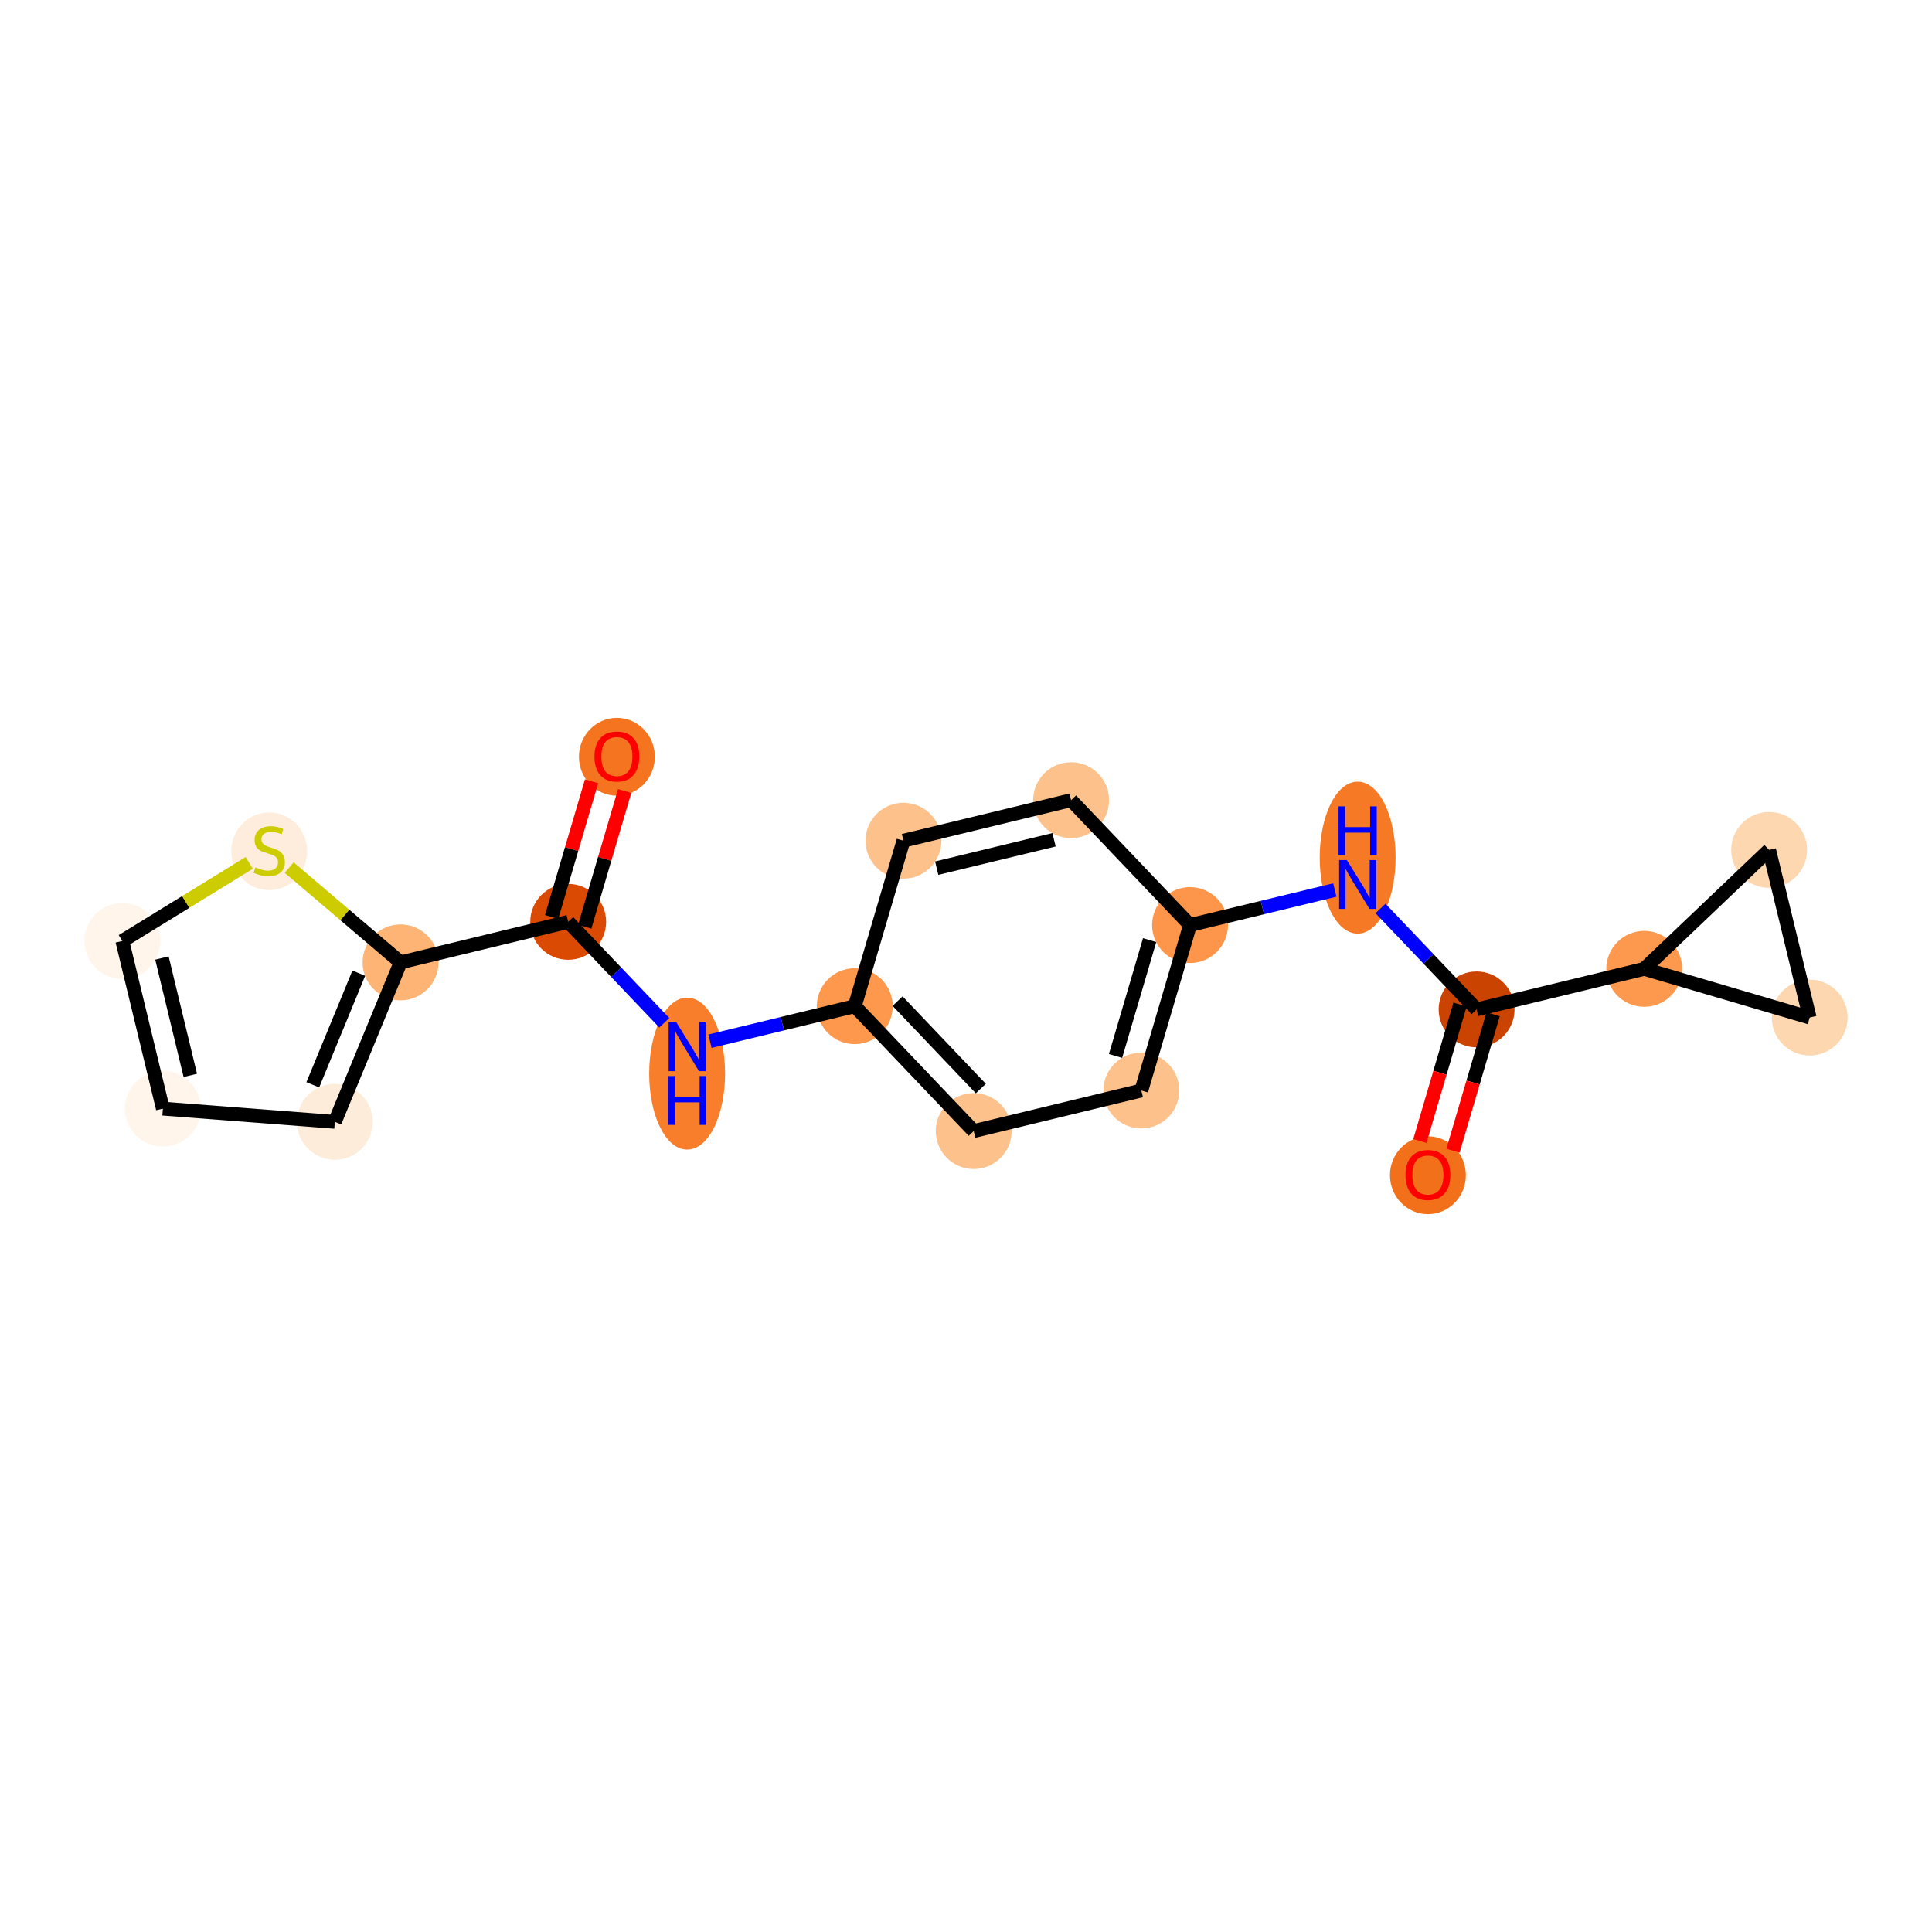 <?xml version='1.0' encoding='iso-8859-1'?>
<svg version='1.1' baseProfile='full'
              xmlns='http://www.w3.org/2000/svg'
                      xmlns:rdkit='http://www.rdkit.org/xml'
                      xmlns:xlink='http://www.w3.org/1999/xlink'
                  xml:space='preserve'
width='280px' height='280px' viewBox='0 0 280 280'>
<!-- END OF HEADER -->
<rect style='opacity:1.0;fill:#FFFFFF;stroke:none' width='280' height='280' x='0' y='0'> </rect>
<ellipse cx='89.403' cy='109.676' rx='4.999' ry='5.14'  style='fill:#F47420;fill-rule:evenodd;stroke:#F47420;stroke-width:1.0px;stroke-linecap:butt;stroke-linejoin:miter;stroke-opacity:1' />
<ellipse cx='82.346' cy='133.6' rx='4.999' ry='4.999'  style='fill:#DA4A02;fill-rule:evenodd;stroke:#DA4A02;stroke-width:1.0px;stroke-linecap:butt;stroke-linejoin:miter;stroke-opacity:1' />
<ellipse cx='99.584' cy='155.594' rx='4.999' ry='10.511'  style='fill:#F87E2B;fill-rule:evenodd;stroke:#F87E2B;stroke-width:1.0px;stroke-linecap:butt;stroke-linejoin:miter;stroke-opacity:1' />
<ellipse cx='123.878' cy='145.823' rx='4.999' ry='4.999'  style='fill:#FD984C;fill-rule:evenodd;stroke:#FD984C;stroke-width:1.0px;stroke-linecap:butt;stroke-linejoin:miter;stroke-opacity:1' />
<ellipse cx='141.116' cy='163.924' rx='4.999' ry='4.999'  style='fill:#FDC28C;fill-rule:evenodd;stroke:#FDC28C;stroke-width:1.0px;stroke-linecap:butt;stroke-linejoin:miter;stroke-opacity:1' />
<ellipse cx='165.411' cy='158.046' rx='4.999' ry='4.999'  style='fill:#FDC28C;fill-rule:evenodd;stroke:#FDC28C;stroke-width:1.0px;stroke-linecap:butt;stroke-linejoin:miter;stroke-opacity:1' />
<ellipse cx='172.468' cy='134.067' rx='4.999' ry='4.999'  style='fill:#FD964A;fill-rule:evenodd;stroke:#FD964A;stroke-width:1.0px;stroke-linecap:butt;stroke-linejoin:miter;stroke-opacity:1' />
<ellipse cx='196.762' cy='124.296' rx='4.999' ry='10.511'  style='fill:#F67A26;fill-rule:evenodd;stroke:#F67A26;stroke-width:1.0px;stroke-linecap:butt;stroke-linejoin:miter;stroke-opacity:1' />
<ellipse cx='214' cy='146.29' rx='4.999' ry='4.999'  style='fill:#CB4301;fill-rule:evenodd;stroke:#CB4301;stroke-width:1.0px;stroke-linecap:butt;stroke-linejoin:miter;stroke-opacity:1' />
<ellipse cx='206.943' cy='170.324' rx='4.999' ry='5.14'  style='fill:#F3701B;fill-rule:evenodd;stroke:#F3701B;stroke-width:1.0px;stroke-linecap:butt;stroke-linejoin:miter;stroke-opacity:1' />
<ellipse cx='238.295' cy='140.413' rx='4.999' ry='4.999'  style='fill:#FD994E;fill-rule:evenodd;stroke:#FD994E;stroke-width:1.0px;stroke-linecap:butt;stroke-linejoin:miter;stroke-opacity:1' />
<ellipse cx='256.396' cy='123.175' rx='4.999' ry='4.999'  style='fill:#FDD7B0;fill-rule:evenodd;stroke:#FDD7B0;stroke-width:1.0px;stroke-linecap:butt;stroke-linejoin:miter;stroke-opacity:1' />
<ellipse cx='262.274' cy='147.47' rx='4.999' ry='4.999'  style='fill:#FDD7B0;fill-rule:evenodd;stroke:#FDD7B0;stroke-width:1.0px;stroke-linecap:butt;stroke-linejoin:miter;stroke-opacity:1' />
<ellipse cx='155.23' cy='115.966' rx='4.999' ry='4.999'  style='fill:#FDC28C;fill-rule:evenodd;stroke:#FDC28C;stroke-width:1.0px;stroke-linecap:butt;stroke-linejoin:miter;stroke-opacity:1' />
<ellipse cx='130.935' cy='121.844' rx='4.999' ry='4.999'  style='fill:#FDC28C;fill-rule:evenodd;stroke:#FDC28C;stroke-width:1.0px;stroke-linecap:butt;stroke-linejoin:miter;stroke-opacity:1' />
<ellipse cx='58.051' cy='139.477' rx='4.999' ry='4.999'  style='fill:#FDB474;fill-rule:evenodd;stroke:#FDB474;stroke-width:1.0px;stroke-linecap:butt;stroke-linejoin:miter;stroke-opacity:1' />
<ellipse cx='48.526' cy='162.587' rx='4.999' ry='4.999'  style='fill:#FEECDA;fill-rule:evenodd;stroke:#FEECDA;stroke-width:1.0px;stroke-linecap:butt;stroke-linejoin:miter;stroke-opacity:1' />
<ellipse cx='23.604' cy='160.67' rx='4.999' ry='4.999'  style='fill:#FFF5EB;fill-rule:evenodd;stroke:#FFF5EB;stroke-width:1.0px;stroke-linecap:butt;stroke-linejoin:miter;stroke-opacity:1' />
<ellipse cx='17.726' cy='136.375' rx='4.999' ry='4.999'  style='fill:#FFF5EB;fill-rule:evenodd;stroke:#FFF5EB;stroke-width:1.0px;stroke-linecap:butt;stroke-linejoin:miter;stroke-opacity:1' />
<ellipse cx='39.016' cy='123.373' rx='4.999' ry='5.126'  style='fill:#FEEDDC;fill-rule:evenodd;stroke:#FEEDDC;stroke-width:1.0px;stroke-linecap:butt;stroke-linejoin:miter;stroke-opacity:1' />
<path class='bond-0 atom-0 atom-1' d='M 85.735,113.229 L 82.842,123.062' style='fill:none;fill-rule:evenodd;stroke:#FF0000;stroke-width:2.0px;stroke-linecap:butt;stroke-linejoin:miter;stroke-opacity:1' />
<path class='bond-0 atom-0 atom-1' d='M 82.842,123.062 L 79.948,132.894' style='fill:none;fill-rule:evenodd;stroke:#000000;stroke-width:2.0px;stroke-linecap:butt;stroke-linejoin:miter;stroke-opacity:1' />
<path class='bond-0 atom-0 atom-1' d='M 90.531,114.641 L 87.637,124.473' style='fill:none;fill-rule:evenodd;stroke:#FF0000;stroke-width:2.0px;stroke-linecap:butt;stroke-linejoin:miter;stroke-opacity:1' />
<path class='bond-0 atom-0 atom-1' d='M 87.637,124.473 L 84.744,134.305' style='fill:none;fill-rule:evenodd;stroke:#000000;stroke-width:2.0px;stroke-linecap:butt;stroke-linejoin:miter;stroke-opacity:1' />
<path class='bond-1 atom-1 atom-2' d='M 82.346,133.6 L 89.31,140.913' style='fill:none;fill-rule:evenodd;stroke:#000000;stroke-width:2.0px;stroke-linecap:butt;stroke-linejoin:miter;stroke-opacity:1' />
<path class='bond-1 atom-1 atom-2' d='M 89.31,140.913 L 96.274,148.225' style='fill:none;fill-rule:evenodd;stroke:#0000FF;stroke-width:2.0px;stroke-linecap:butt;stroke-linejoin:miter;stroke-opacity:1' />
<path class='bond-14 atom-1 atom-15' d='M 82.346,133.6 L 58.051,139.477' style='fill:none;fill-rule:evenodd;stroke:#000000;stroke-width:2.0px;stroke-linecap:butt;stroke-linejoin:miter;stroke-opacity:1' />
<path class='bond-2 atom-2 atom-3' d='M 102.893,150.9 L 113.386,148.361' style='fill:none;fill-rule:evenodd;stroke:#0000FF;stroke-width:2.0px;stroke-linecap:butt;stroke-linejoin:miter;stroke-opacity:1' />
<path class='bond-2 atom-2 atom-3' d='M 113.386,148.361 L 123.878,145.823' style='fill:none;fill-rule:evenodd;stroke:#000000;stroke-width:2.0px;stroke-linecap:butt;stroke-linejoin:miter;stroke-opacity:1' />
<path class='bond-3 atom-3 atom-4' d='M 123.878,145.823 L 141.116,163.924' style='fill:none;fill-rule:evenodd;stroke:#000000;stroke-width:2.0px;stroke-linecap:butt;stroke-linejoin:miter;stroke-opacity:1' />
<path class='bond-3 atom-3 atom-4' d='M 130.084,145.09 L 142.15,157.761' style='fill:none;fill-rule:evenodd;stroke:#000000;stroke-width:2.0px;stroke-linecap:butt;stroke-linejoin:miter;stroke-opacity:1' />
<path class='bond-19 atom-14 atom-3' d='M 130.935,121.844 L 123.878,145.823' style='fill:none;fill-rule:evenodd;stroke:#000000;stroke-width:2.0px;stroke-linecap:butt;stroke-linejoin:miter;stroke-opacity:1' />
<path class='bond-4 atom-4 atom-5' d='M 141.116,163.924 L 165.411,158.046' style='fill:none;fill-rule:evenodd;stroke:#000000;stroke-width:2.0px;stroke-linecap:butt;stroke-linejoin:miter;stroke-opacity:1' />
<path class='bond-5 atom-5 atom-6' d='M 165.411,158.046 L 172.468,134.067' style='fill:none;fill-rule:evenodd;stroke:#000000;stroke-width:2.0px;stroke-linecap:butt;stroke-linejoin:miter;stroke-opacity:1' />
<path class='bond-5 atom-5 atom-6' d='M 161.673,153.038 L 166.613,136.253' style='fill:none;fill-rule:evenodd;stroke:#000000;stroke-width:2.0px;stroke-linecap:butt;stroke-linejoin:miter;stroke-opacity:1' />
<path class='bond-6 atom-6 atom-7' d='M 172.468,134.067 L 182.96,131.529' style='fill:none;fill-rule:evenodd;stroke:#000000;stroke-width:2.0px;stroke-linecap:butt;stroke-linejoin:miter;stroke-opacity:1' />
<path class='bond-6 atom-6 atom-7' d='M 182.96,131.529 L 193.453,128.99' style='fill:none;fill-rule:evenodd;stroke:#0000FF;stroke-width:2.0px;stroke-linecap:butt;stroke-linejoin:miter;stroke-opacity:1' />
<path class='bond-12 atom-6 atom-13' d='M 172.468,134.067 L 155.23,115.966' style='fill:none;fill-rule:evenodd;stroke:#000000;stroke-width:2.0px;stroke-linecap:butt;stroke-linejoin:miter;stroke-opacity:1' />
<path class='bond-7 atom-7 atom-8' d='M 200.072,131.665 L 207.036,138.977' style='fill:none;fill-rule:evenodd;stroke:#0000FF;stroke-width:2.0px;stroke-linecap:butt;stroke-linejoin:miter;stroke-opacity:1' />
<path class='bond-7 atom-7 atom-8' d='M 207.036,138.977 L 214,146.29' style='fill:none;fill-rule:evenodd;stroke:#000000;stroke-width:2.0px;stroke-linecap:butt;stroke-linejoin:miter;stroke-opacity:1' />
<path class='bond-8 atom-8 atom-9' d='M 211.602,145.585 L 208.692,155.472' style='fill:none;fill-rule:evenodd;stroke:#000000;stroke-width:2.0px;stroke-linecap:butt;stroke-linejoin:miter;stroke-opacity:1' />
<path class='bond-8 atom-8 atom-9' d='M 208.692,155.472 L 205.783,165.359' style='fill:none;fill-rule:evenodd;stroke:#FF0000;stroke-width:2.0px;stroke-linecap:butt;stroke-linejoin:miter;stroke-opacity:1' />
<path class='bond-8 atom-8 atom-9' d='M 216.398,146.996 L 213.488,156.883' style='fill:none;fill-rule:evenodd;stroke:#000000;stroke-width:2.0px;stroke-linecap:butt;stroke-linejoin:miter;stroke-opacity:1' />
<path class='bond-8 atom-8 atom-9' d='M 213.488,156.883 L 210.578,166.771' style='fill:none;fill-rule:evenodd;stroke:#FF0000;stroke-width:2.0px;stroke-linecap:butt;stroke-linejoin:miter;stroke-opacity:1' />
<path class='bond-9 atom-8 atom-10' d='M 214,146.29 L 238.295,140.413' style='fill:none;fill-rule:evenodd;stroke:#000000;stroke-width:2.0px;stroke-linecap:butt;stroke-linejoin:miter;stroke-opacity:1' />
<path class='bond-10 atom-10 atom-11' d='M 238.295,140.413 L 256.396,123.175' style='fill:none;fill-rule:evenodd;stroke:#000000;stroke-width:2.0px;stroke-linecap:butt;stroke-linejoin:miter;stroke-opacity:1' />
<path class='bond-21 atom-12 atom-10' d='M 262.274,147.47 L 238.295,140.413' style='fill:none;fill-rule:evenodd;stroke:#000000;stroke-width:2.0px;stroke-linecap:butt;stroke-linejoin:miter;stroke-opacity:1' />
<path class='bond-11 atom-11 atom-12' d='M 256.396,123.175 L 262.274,147.47' style='fill:none;fill-rule:evenodd;stroke:#000000;stroke-width:2.0px;stroke-linecap:butt;stroke-linejoin:miter;stroke-opacity:1' />
<path class='bond-13 atom-13 atom-14' d='M 155.23,115.966 L 130.935,121.844' style='fill:none;fill-rule:evenodd;stroke:#000000;stroke-width:2.0px;stroke-linecap:butt;stroke-linejoin:miter;stroke-opacity:1' />
<path class='bond-13 atom-13 atom-14' d='M 152.761,121.707 L 135.755,125.821' style='fill:none;fill-rule:evenodd;stroke:#000000;stroke-width:2.0px;stroke-linecap:butt;stroke-linejoin:miter;stroke-opacity:1' />
<path class='bond-15 atom-15 atom-16' d='M 58.051,139.477 L 48.526,162.587' style='fill:none;fill-rule:evenodd;stroke:#000000;stroke-width:2.0px;stroke-linecap:butt;stroke-linejoin:miter;stroke-opacity:1' />
<path class='bond-15 atom-15 atom-16' d='M 52,141.039 L 45.333,157.216' style='fill:none;fill-rule:evenodd;stroke:#000000;stroke-width:2.0px;stroke-linecap:butt;stroke-linejoin:miter;stroke-opacity:1' />
<path class='bond-20 atom-19 atom-15' d='M 41.91,125.741 L 49.981,132.609' style='fill:none;fill-rule:evenodd;stroke:#CCCC00;stroke-width:2.0px;stroke-linecap:butt;stroke-linejoin:miter;stroke-opacity:1' />
<path class='bond-20 atom-19 atom-15' d='M 49.981,132.609 L 58.051,139.477' style='fill:none;fill-rule:evenodd;stroke:#000000;stroke-width:2.0px;stroke-linecap:butt;stroke-linejoin:miter;stroke-opacity:1' />
<path class='bond-16 atom-16 atom-17' d='M 48.526,162.587 L 23.604,160.67' style='fill:none;fill-rule:evenodd;stroke:#000000;stroke-width:2.0px;stroke-linecap:butt;stroke-linejoin:miter;stroke-opacity:1' />
<path class='bond-17 atom-17 atom-18' d='M 23.604,160.67 L 17.726,136.375' style='fill:none;fill-rule:evenodd;stroke:#000000;stroke-width:2.0px;stroke-linecap:butt;stroke-linejoin:miter;stroke-opacity:1' />
<path class='bond-17 atom-17 atom-18' d='M 27.581,155.85 L 23.467,138.844' style='fill:none;fill-rule:evenodd;stroke:#000000;stroke-width:2.0px;stroke-linecap:butt;stroke-linejoin:miter;stroke-opacity:1' />
<path class='bond-18 atom-18 atom-19' d='M 17.726,136.375 L 26.924,130.717' style='fill:none;fill-rule:evenodd;stroke:#000000;stroke-width:2.0px;stroke-linecap:butt;stroke-linejoin:miter;stroke-opacity:1' />
<path class='bond-18 atom-18 atom-19' d='M 26.924,130.717 L 36.121,125.058' style='fill:none;fill-rule:evenodd;stroke:#CCCC00;stroke-width:2.0px;stroke-linecap:butt;stroke-linejoin:miter;stroke-opacity:1' />
<path  class='atom-0' d='M 86.153 109.641
Q 86.153 107.941, 86.993 106.991
Q 87.833 106.042, 89.403 106.042
Q 90.972 106.042, 91.812 106.991
Q 92.652 107.941, 92.652 109.641
Q 92.652 111.361, 91.802 112.34
Q 90.953 113.31, 89.403 113.31
Q 87.843 113.31, 86.993 112.34
Q 86.153 111.371, 86.153 109.641
M 89.403 112.51
Q 90.483 112.51, 91.062 111.791
Q 91.652 111.061, 91.652 109.641
Q 91.652 108.251, 91.062 107.551
Q 90.483 106.841, 89.403 106.841
Q 88.323 106.841, 87.733 107.541
Q 87.153 108.241, 87.153 109.641
Q 87.153 111.071, 87.733 111.791
Q 88.323 112.51, 89.403 112.51
' fill='#FF0000'/>
<path  class='atom-2' d='M 98.019 148.161
L 100.338 151.911
Q 100.568 152.281, 100.938 152.95
Q 101.308 153.62, 101.328 153.66
L 101.328 148.161
L 102.268 148.161
L 102.268 155.24
L 101.298 155.24
L 98.809 151.141
Q 98.519 150.661, 98.209 150.111
Q 97.909 149.561, 97.819 149.391
L 97.819 155.24
L 96.899 155.24
L 96.899 148.161
L 98.019 148.161
' fill='#0000FF'/>
<path  class='atom-2' d='M 96.814 155.948
L 97.774 155.948
L 97.774 158.957
L 101.393 158.957
L 101.393 155.948
L 102.353 155.948
L 102.353 163.027
L 101.393 163.027
L 101.393 159.757
L 97.774 159.757
L 97.774 163.027
L 96.814 163.027
L 96.814 155.948
' fill='#0000FF'/>
<path  class='atom-7' d='M 195.198 124.65
L 197.517 128.399
Q 197.747 128.769, 198.117 129.439
Q 198.487 130.109, 198.507 130.149
L 198.507 124.65
L 199.447 124.65
L 199.447 131.729
L 198.477 131.729
L 195.988 127.629
Q 195.698 127.15, 195.388 126.6
Q 195.088 126.05, 194.998 125.88
L 194.998 131.729
L 194.078 131.729
L 194.078 124.65
L 195.198 124.65
' fill='#0000FF'/>
<path  class='atom-7' d='M 193.993 116.863
L 194.953 116.863
L 194.953 119.873
L 198.572 119.873
L 198.572 116.863
L 199.532 116.863
L 199.532 123.942
L 198.572 123.942
L 198.572 120.673
L 194.953 120.673
L 194.953 123.942
L 193.993 123.942
L 193.993 116.863
' fill='#0000FF'/>
<path  class='atom-9' d='M 203.694 170.289
Q 203.694 168.589, 204.533 167.64
Q 205.373 166.69, 206.943 166.69
Q 208.513 166.69, 209.353 167.64
Q 210.193 168.589, 210.193 170.289
Q 210.193 172.009, 209.343 172.989
Q 208.493 173.958, 206.943 173.958
Q 205.383 173.958, 204.533 172.989
Q 203.694 172.019, 203.694 170.289
M 206.943 173.159
Q 208.023 173.159, 208.603 172.439
Q 209.193 171.709, 209.193 170.289
Q 209.193 168.899, 208.603 168.199
Q 208.023 167.49, 206.943 167.49
Q 205.863 167.49, 205.273 168.189
Q 204.693 168.889, 204.693 170.289
Q 204.693 171.719, 205.273 172.439
Q 205.863 173.159, 206.943 173.159
' fill='#FF0000'/>
<path  class='atom-19' d='M 37.016 125.707
Q 37.096 125.737, 37.426 125.877
Q 37.756 126.017, 38.116 126.107
Q 38.486 126.187, 38.846 126.187
Q 39.516 126.187, 39.906 125.867
Q 40.295 125.537, 40.295 124.967
Q 40.295 124.577, 40.096 124.337
Q 39.906 124.097, 39.606 123.967
Q 39.306 123.837, 38.806 123.687
Q 38.176 123.497, 37.796 123.318
Q 37.426 123.138, 37.156 122.758
Q 36.896 122.378, 36.896 121.738
Q 36.896 120.848, 37.496 120.298
Q 38.106 119.748, 39.306 119.748
Q 40.126 119.748, 41.055 120.138
L 40.825 120.908
Q 39.976 120.558, 39.336 120.558
Q 38.646 120.558, 38.266 120.848
Q 37.886 121.128, 37.896 121.618
Q 37.896 121.998, 38.086 122.228
Q 38.286 122.458, 38.566 122.588
Q 38.856 122.718, 39.336 122.868
Q 39.976 123.068, 40.355 123.268
Q 40.735 123.468, 41.005 123.877
Q 41.285 124.277, 41.285 124.967
Q 41.285 125.947, 40.625 126.477
Q 39.976 126.997, 38.886 126.997
Q 38.256 126.997, 37.776 126.857
Q 37.306 126.727, 36.746 126.497
L 37.016 125.707
' fill='#CCCC00'/>
</svg>
